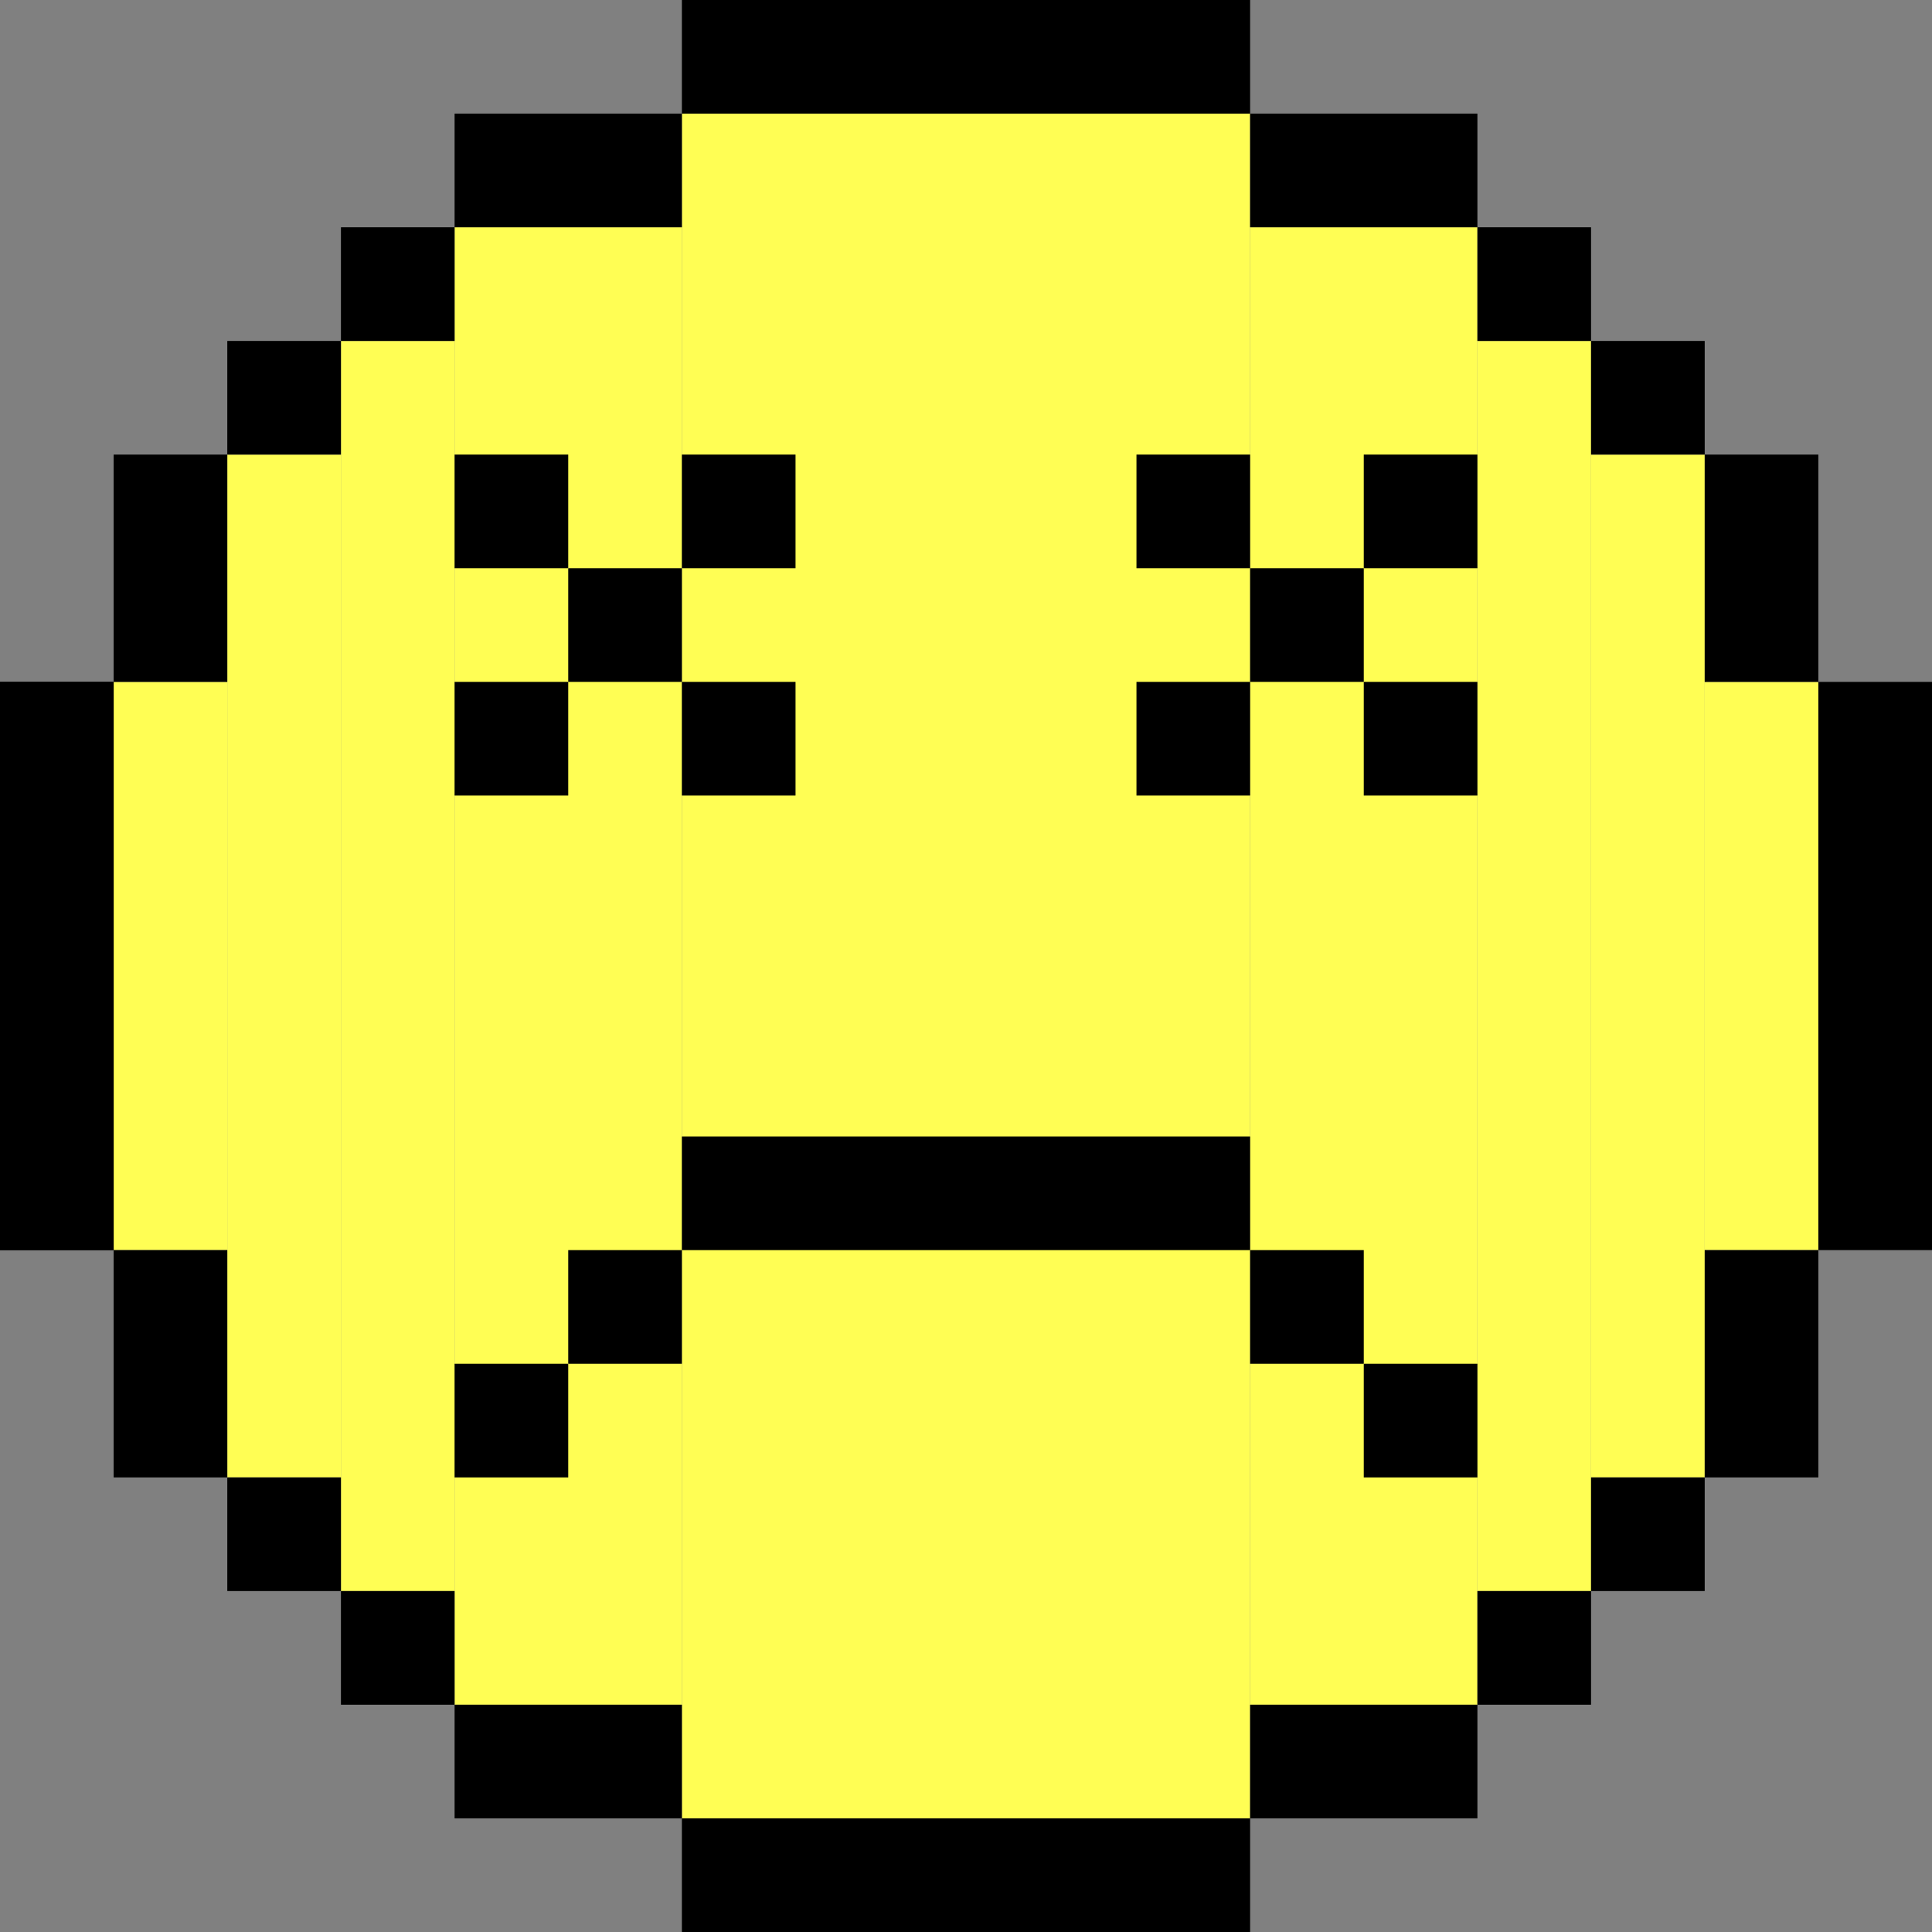 <svg width="17" height="17" viewBox="0 0 17 17" fill="none" xmlns="http://www.w3.org/2000/svg">
<rect x="0" y="0" width="17" height="17" fill="#808080" stroke="none"/>
<rect x="6" y="1" width="5" height="15" fill="#FFFE54"/>
<rect x="4" y="2" width="2" height="13" fill="#FFFE54"/>
<rect x="11" y="2" width="2" height="13" fill="#FFFE54"/>
<rect x="3" y="3" width="1" height="11" fill="#FFFE54"/>
<rect x="13" y="3" width="1" height="11" fill="#FFFE54"/>
<rect x="2" y="4" width="1" height="9" fill="#FFFE54"/>
<rect x="14" y="4" width="1" height="9" fill="#FFFE54"/>
<rect x="1" y="6" width="1" height="5" fill="#FFFE54"/>
<rect x="15" y="6" width="1" height="5" fill="#FFFE54"/>
<line x1="2" y1="13.5" x2="3" y2="13.5" stroke="black"/>
<line x1="3" y1="14.5" x2="4" y2="14.5" stroke="black"/>
<line x1="13" y1="14.5" x2="14" y2="14.5" stroke="black"/>
<line x1="14" y1="13.5" x2="15" y2="13.5" stroke="black"/>
<line x1="14" y1="3.5" x2="15" y2="3.5" stroke="black"/>
<line x1="13" y1="2.5" x2="14" y2="2.5" stroke="black"/>
<line x1="3" y1="2.5" x2="4" y2="2.5" stroke="black"/>
<line x1="2" y1="3.5" x2="3" y2="3.5" stroke="black"/>
<line x1="6" y1="0.5" x2="11" y2="0.5" stroke="black"/>
<line x1="6" y1="16.5" x2="11" y2="16.5" stroke="black"/>
<line x1="0.5" y1="11" x2="0.5" y2="6" stroke="black"/>
<line x1="0.5" y1="11" x2="0.5" y2="6" stroke="black"/>
<line x1="16.5" y1="11" x2="16.5" y2="6" stroke="black"/>
<line x1="13" y1="1.5" x2="11" y2="1.5" stroke="black"/>
<line x1="6" y1="15.5" x2="4" y2="15.5" stroke="black"/>
<line x1="13" y1="15.5" x2="11" y2="15.5" stroke="black"/>
<line x1="1.5" y1="13" x2="1.5" y2="11" stroke="black"/>
<line x1="1.5" y1="6" x2="1.5" y2="4" stroke="black"/>
<line x1="15.5" y1="6" x2="15.5" y2="4" stroke="black"/>
<line x1="15.5" y1="13" x2="15.5" y2="11" stroke="black"/>
<line x1="6" y1="1.5" x2="4" y2="1.5" stroke="black"/>
<line x1="12" y1="6.5" x2="13" y2="6.5" stroke="black"/>
<line x1="12" y1="11.5" x2="11" y2="11.5" stroke="black"/>
<line x1="13" y1="12.5" x2="12" y2="12.5" stroke="black"/>
<line x1="6" y1="11.5" x2="5" y2="11.5" stroke="black"/>
<line x1="11" y1="10.5" x2="6" y2="10.5" stroke="black"/>
<line x1="5" y1="12.5" x2="4" y2="12.5" stroke="black"/>
<line x1="12" y1="5.5" x2="11" y2="5.5" stroke="black"/>
<line x1="13" y1="4.5" x2="12" y2="4.5" stroke="black"/>
<line x1="10" y1="6.5" x2="11" y2="6.5" stroke="black"/>
<line x1="11" y1="4.5" x2="10" y2="4.5" stroke="black"/>
<line x1="6" y1="6.5" x2="7" y2="6.5" stroke="black"/>
<line x1="6" y1="5.5" x2="5" y2="5.5" stroke="black"/>
<line x1="7" y1="4.5" x2="6" y2="4.5" stroke="black"/>
<line x1="4" y1="6.5" x2="5" y2="6.5" stroke="black"/>
<line x1="5" y1="4.5" x2="4" y2="4.5" stroke="black"/>
</svg>
